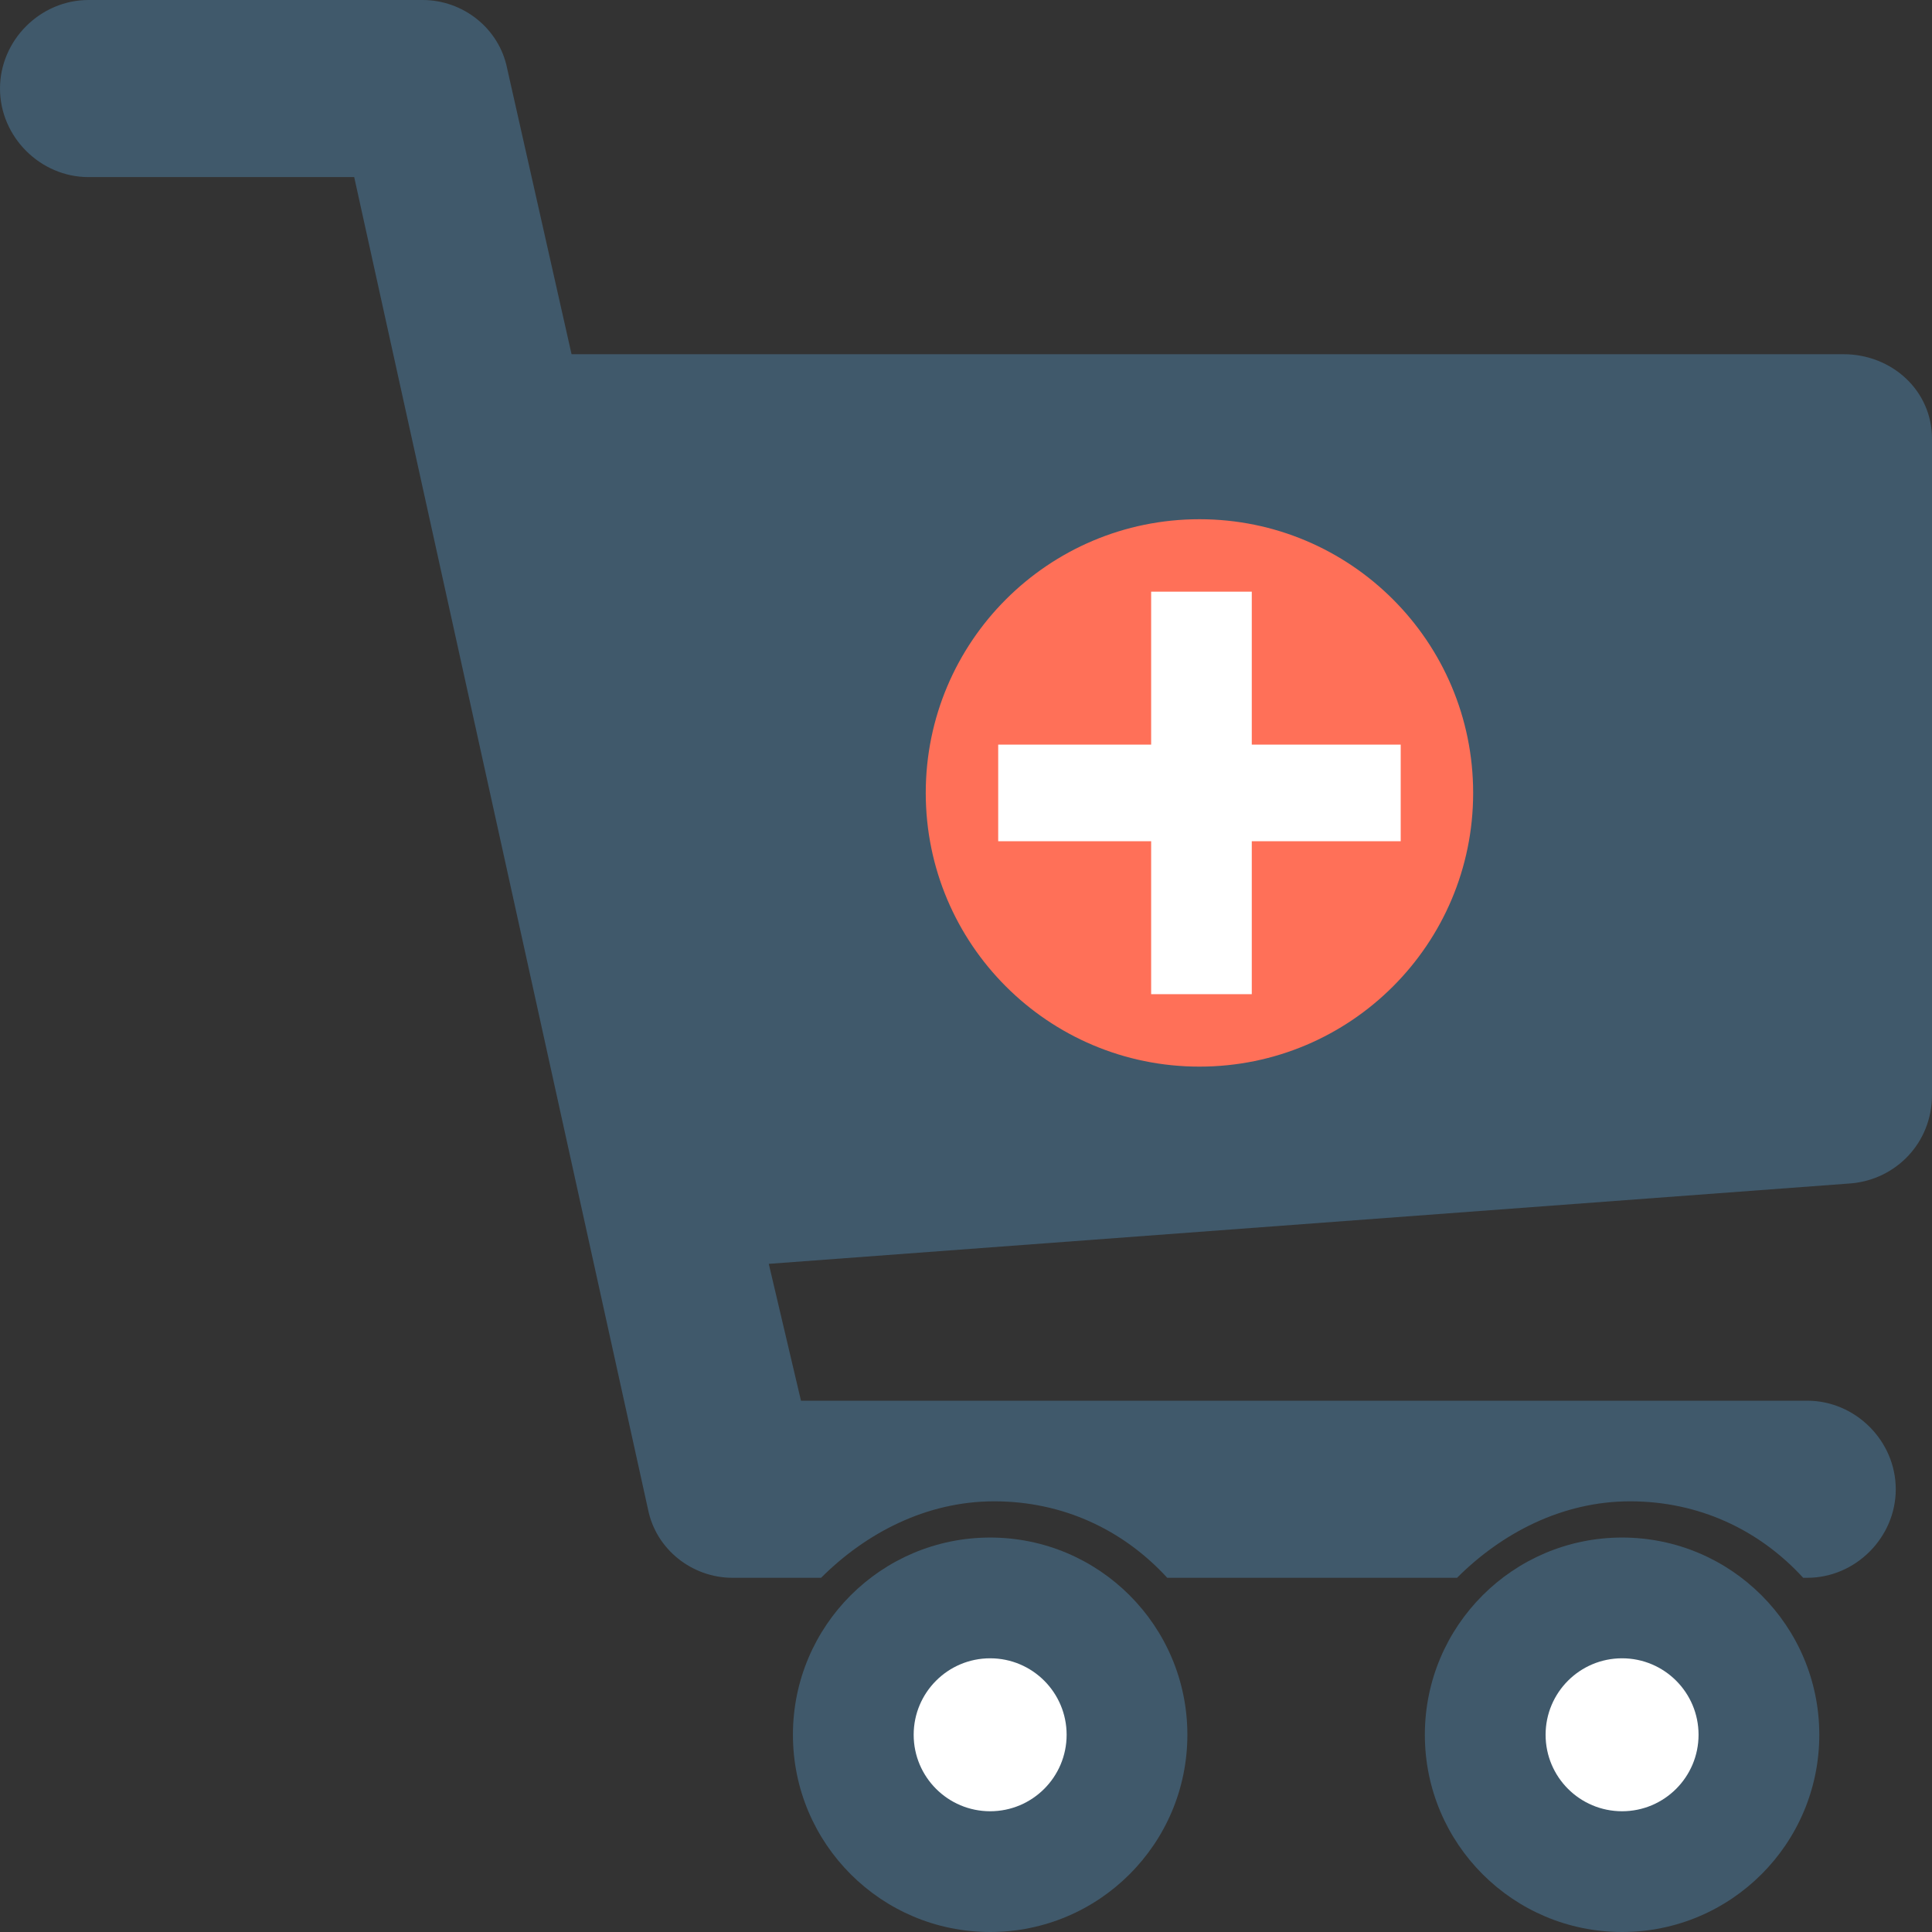 <?xml version="1.0" encoding="utf-8"?>
<!-- Generator: Adobe Illustrator 18.0.0, SVG Export Plug-In . SVG Version: 6.00 Build 0)  -->
<!DOCTYPE svg PUBLIC "-//W3C//DTD SVG 1.1//EN" "http://www.w3.org/Graphics/SVG/1.1/DTD/svg11.dtd">
<svg version="1.1" id="Layer_1" xmlns="http://www.w3.org/2000/svg" xmlns:xlink="http://www.w3.org/1999/xlink" x="0px" y="0px"
	 viewBox="0 0 48 48" enable-background="new 0 0 48 48" xml:space="preserve">
<rect x="0" y="0" width="48" height="48" fill="#333333" stroke="none"/>
<g>
	<circle fill="#40596B" cx="24.6" cy="43.1" r="4.9"/>
	<circle fill="#40596B" cx="40.3" cy="43.1" r="4.9"/>
	<path fill="#40596B" d="M45.8,8.8H14.2l-1.6-7.1c-0.2-1-1.1-1.7-2.1-1.7H2.2C1,0,0,1,0,2.2s1,2.2,2.2,2.2h6.6l7.3,33.1
		c0.2,1,1.1,1.7,2.1,1.7h2.2c1.1-1.1,2.6-1.9,4.3-1.9c1.7,0,3.2,0.7,4.3,1.9h7.2c1.1-1.1,2.6-1.9,4.3-1.9c1.7,0,3.2,0.7,4.3,1.9h0.1
		c1.2,0,2.2-1,2.2-2.2c0-1.2-1-2.2-2.2-2.2H19.9l-0.8-3.4L46,29.4c1.1-0.1,2-1,2-2.2V10.9C48,9.7,47,8.8,45.8,8.8z"/>
	<circle fill="#FFFFFF" cx="40.3" cy="43.1" r="1.9"/>
	<circle fill="#FFFFFF" cx="24.6" cy="43.1" r="1.9"/>
	<g>
		<circle fill="#FF7058" cx="29.8" cy="19.7" r="6.8"/>
		<polygon fill="#FFFFFF" points="34.8,18.5 31.1,18.5 31.1,14.7 28.6,14.7 28.6,18.5 24.8,18.5 24.8,20.9 28.6,20.9 28.6,24.7 
			31.1,24.7 31.1,20.9 34.8,20.9 		"/>
	</g>
</g>
</svg>
